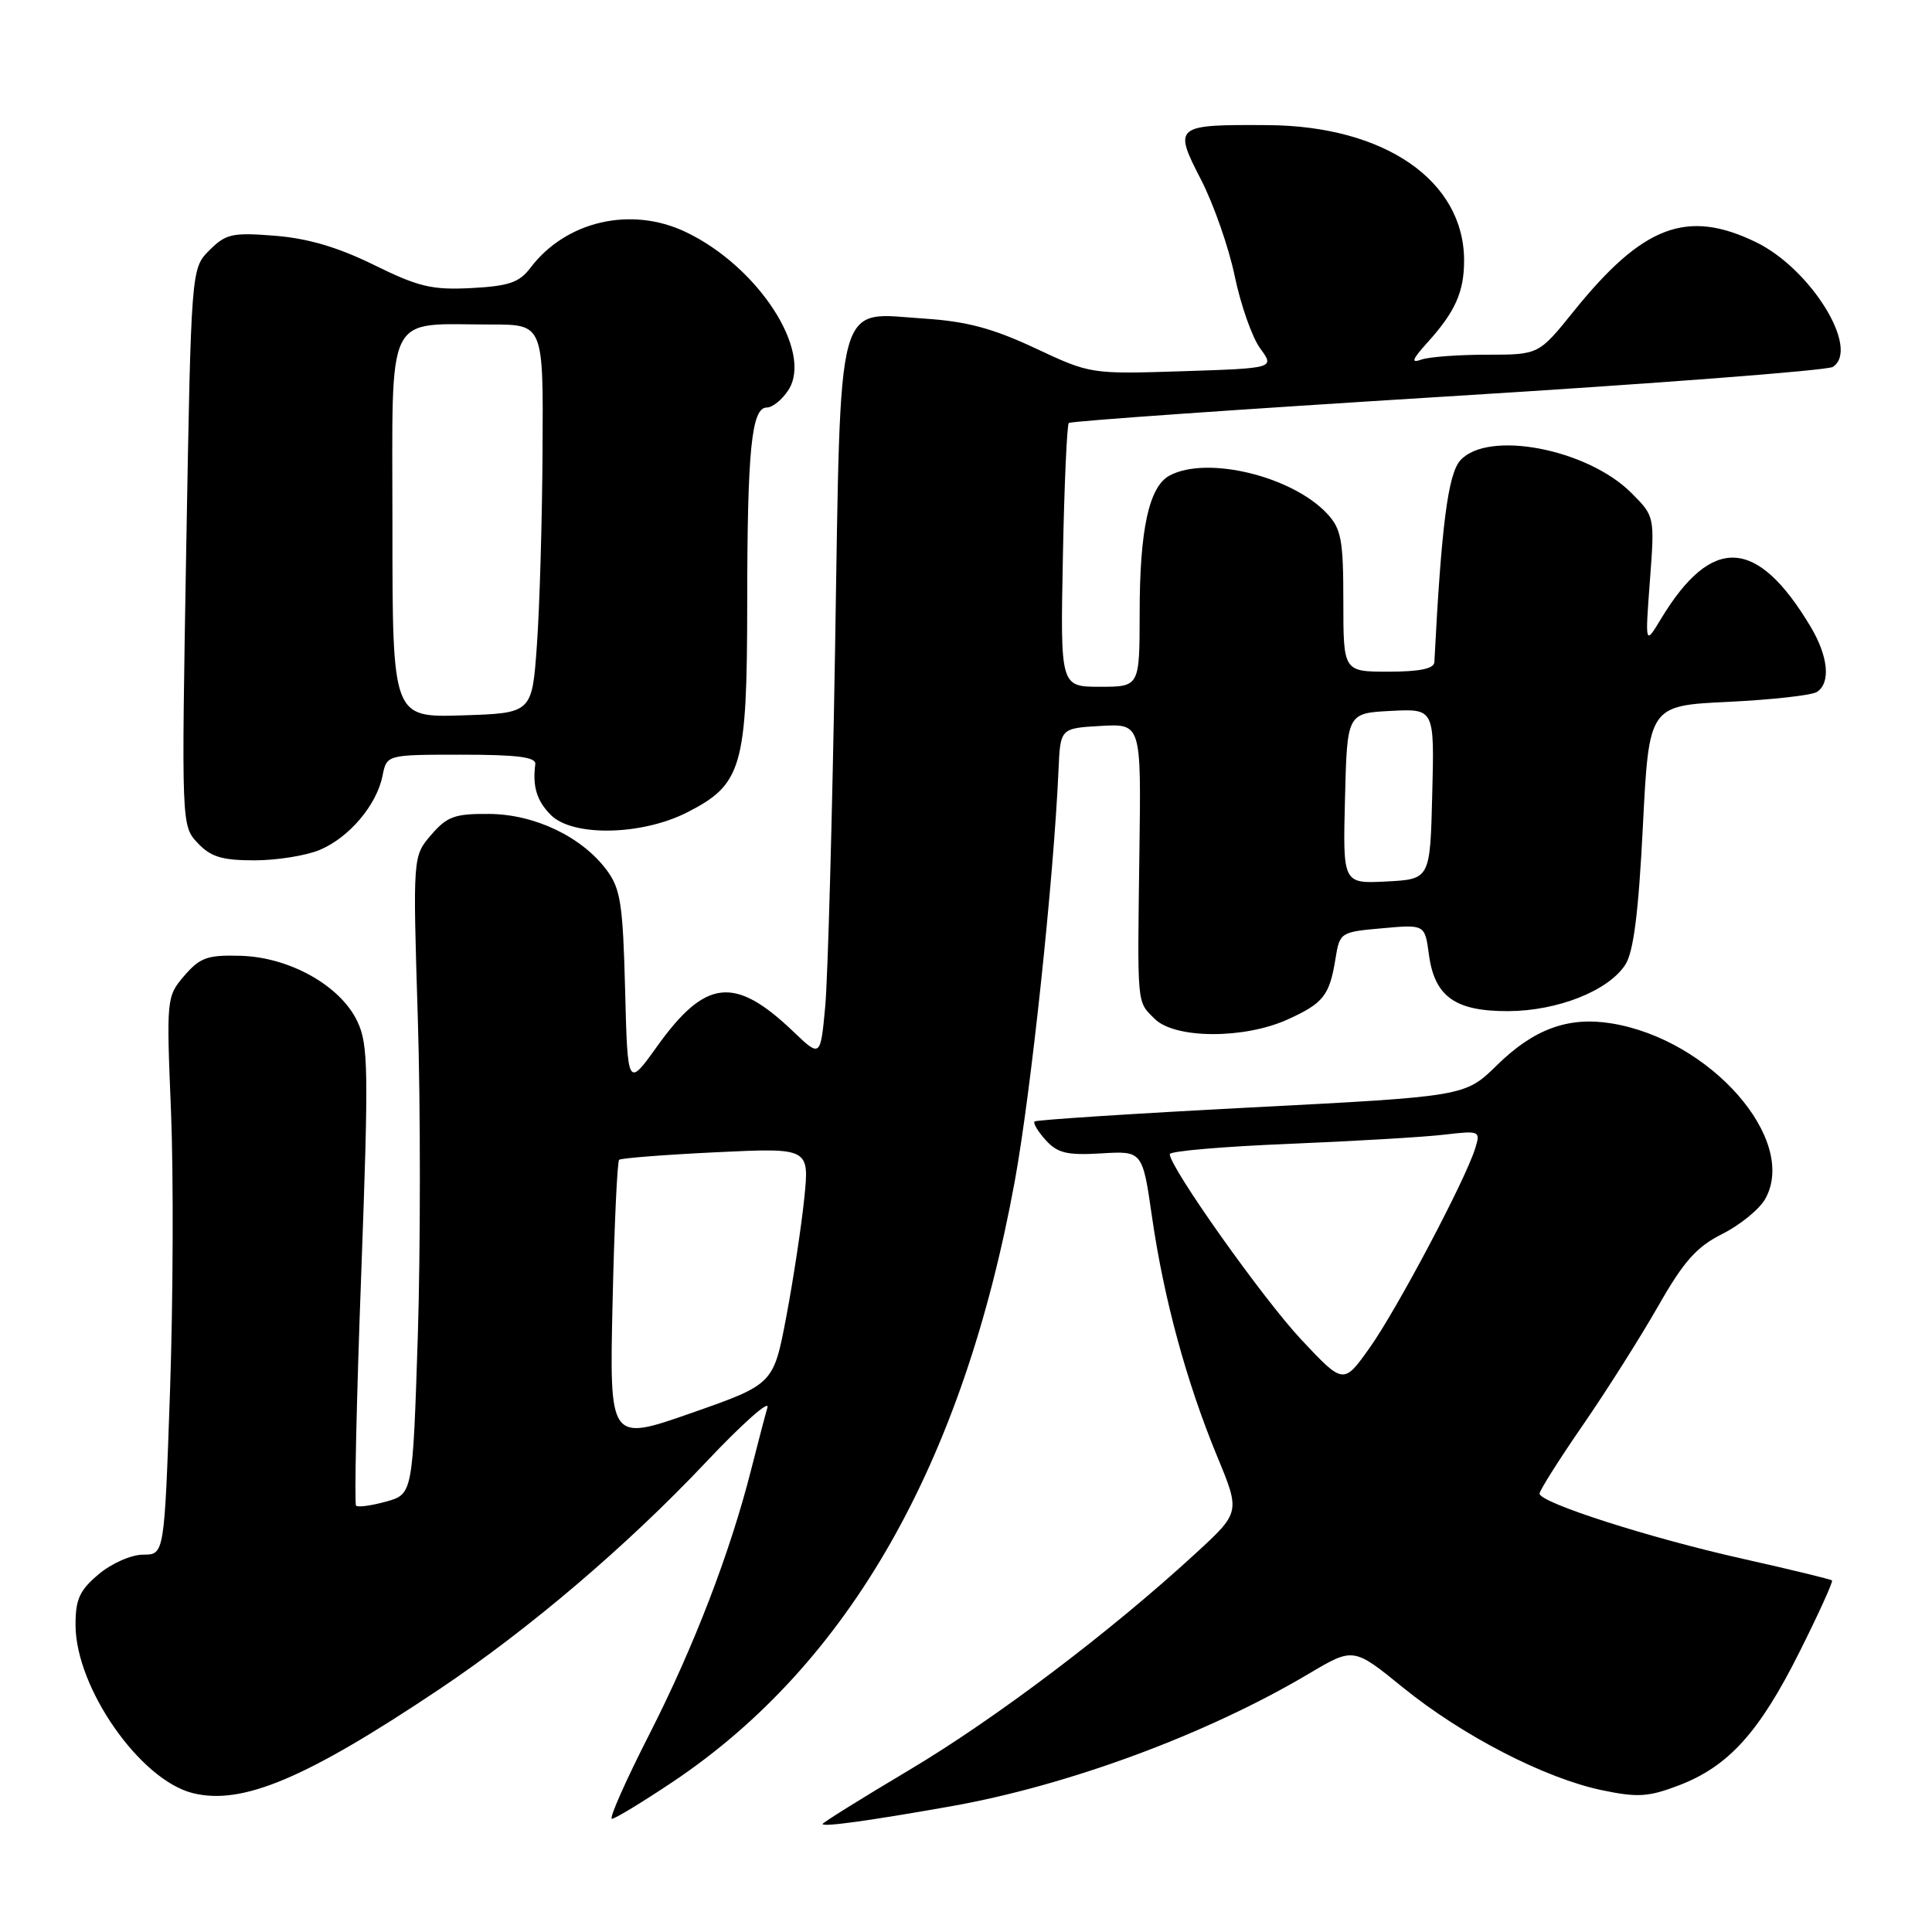 <?xml version="1.0" encoding="UTF-8" standalone="no"?>
<!DOCTYPE svg PUBLIC "-//W3C//DTD SVG 1.1//EN" "http://www.w3.org/Graphics/SVG/1.1/DTD/svg11.dtd" >
<svg xmlns="http://www.w3.org/2000/svg" xmlns:xlink="http://www.w3.org/1999/xlink" version="1.1" viewBox="0 0 256 256">
 <g >
 <path fill="currentColor"
d=" M 125.96 239.35 C 141.53 236.60 159.91 229.80 173.42 221.78 C 179.34 218.27 179.34 218.27 185.92 223.62 C 193.77 229.99 204.68 235.62 212.26 237.21 C 217.00 238.20 218.42 238.11 222.46 236.57 C 229.03 234.06 233.11 229.55 238.44 218.90 C 240.97 213.85 242.91 209.58 242.75 209.42 C 242.60 209.26 237.30 207.98 230.98 206.56 C 218.58 203.79 204.00 199.11 204.00 197.91 C 204.00 197.50 206.58 193.41 209.74 188.83 C 212.90 184.25 217.38 177.16 219.71 173.08 C 223.10 167.13 224.79 165.22 228.22 163.50 C 230.57 162.32 233.13 160.23 233.90 158.87 C 238.31 151.03 226.64 137.72 213.50 135.60 C 207.81 134.68 203.24 136.35 198.37 141.13 C 194.14 145.28 194.14 145.28 165.82 146.74 C 150.24 147.55 137.32 148.39 137.09 148.60 C 136.86 148.81 137.53 149.93 138.56 151.07 C 140.13 152.80 141.39 153.10 145.92 152.83 C 151.39 152.50 151.39 152.50 152.66 161.33 C 154.23 172.16 157.21 183.11 161.27 192.95 C 164.35 200.39 164.35 200.39 158.42 205.84 C 147.13 216.23 131.92 227.72 120.49 234.53 C 114.17 238.29 109.00 241.51 109.00 241.69 C 109.00 242.11 115.12 241.27 125.96 239.35 Z  M 89.17 236.09 C 112.49 220.46 127.60 193.92 134.45 156.58 C 136.60 144.84 139.62 116.51 140.26 102.00 C 140.50 96.50 140.50 96.50 145.85 96.19 C 151.21 95.89 151.21 95.89 150.98 112.69 C 150.70 133.63 150.61 132.61 153.00 135.00 C 155.66 137.66 164.84 137.71 170.63 135.08 C 175.37 132.93 176.17 131.91 176.96 127.03 C 177.52 123.55 177.61 123.49 183.16 123.00 C 188.80 122.49 188.80 122.49 189.34 126.49 C 190.09 132.06 192.82 134.01 199.86 133.98 C 206.39 133.95 213.12 131.29 215.36 127.83 C 216.45 126.16 217.11 120.98 217.69 109.50 C 218.50 93.50 218.50 93.50 229.00 93.00 C 234.78 92.72 240.06 92.13 240.75 91.69 C 242.61 90.49 242.26 86.95 239.89 83.00 C 232.81 71.18 226.82 70.88 220.09 82.00 C 217.98 85.50 217.98 85.50 218.62 76.96 C 219.26 68.42 219.26 68.42 216.16 65.31 C 210.31 59.47 197.16 56.96 193.51 60.99 C 191.87 62.80 190.99 69.62 190.06 87.75 C 190.02 88.60 188.10 89.00 184.00 89.00 C 178.00 89.00 178.00 89.00 178.00 79.69 C 178.00 71.55 177.73 70.09 175.86 68.07 C 171.21 63.09 159.94 60.36 154.98 63.01 C 152.25 64.47 151.01 70.14 151.01 81.25 C 151.00 91.00 151.00 91.00 145.75 91.00 C 140.50 91.00 140.50 91.00 140.84 73.75 C 141.02 64.26 141.38 56.30 141.62 56.05 C 141.87 55.80 164.45 54.22 191.79 52.53 C 219.13 50.85 242.11 49.09 242.85 48.62 C 246.53 46.28 239.96 35.61 232.66 32.08 C 223.53 27.66 217.68 29.88 208.52 41.25 C 203.89 47.00 203.89 47.00 197.03 47.00 C 193.25 47.00 189.34 47.29 188.33 47.65 C 186.92 48.16 187.11 47.64 189.13 45.40 C 192.82 41.32 194.00 38.69 194.00 34.52 C 194.00 23.94 183.47 16.68 168.00 16.58 C 155.63 16.50 155.45 16.65 159.14 23.80 C 160.81 27.05 162.83 32.81 163.61 36.60 C 164.40 40.40 165.91 44.69 166.97 46.15 C 168.91 48.79 168.91 48.79 156.70 49.19 C 144.52 49.58 144.49 49.57 137.15 46.13 C 131.55 43.51 128.08 42.58 122.53 42.22 C 110.60 41.45 111.44 38.33 110.65 86.09 C 110.28 108.32 109.69 129.57 109.35 133.31 C 108.72 140.13 108.72 140.13 105.11 136.68 C 97.34 129.26 93.48 129.69 87.04 138.69 C 83.16 144.10 83.16 144.10 82.83 131.12 C 82.54 119.83 82.23 117.77 80.41 115.32 C 77.13 110.89 70.87 107.89 64.81 107.85 C 60.27 107.81 59.24 108.18 57.13 110.63 C 54.70 113.46 54.70 113.46 55.36 134.85 C 55.73 146.61 55.72 165.63 55.36 177.11 C 54.68 197.99 54.68 197.99 51.15 198.97 C 49.20 199.51 47.42 199.75 47.18 199.51 C 46.94 199.27 47.24 185.50 47.86 168.91 C 48.86 141.73 48.81 138.40 47.35 135.34 C 45.12 130.62 38.40 126.84 31.91 126.65 C 27.50 126.52 26.52 126.87 24.43 129.28 C 22.07 132.04 22.04 132.25 22.66 147.28 C 23.00 155.65 22.94 172.29 22.53 184.25 C 21.78 206.00 21.78 206.00 18.97 206.00 C 17.40 206.00 14.79 207.15 13.08 208.59 C 10.54 210.72 10.00 211.91 10.01 215.34 C 10.03 223.63 18.54 235.84 25.52 237.59 C 32.07 239.24 40.52 235.68 58.23 223.82 C 70.16 215.83 83.11 204.80 93.54 193.75 C 98.34 188.66 102.01 185.40 101.69 186.50 C 101.37 187.60 100.40 191.31 99.53 194.74 C 96.75 205.71 91.96 218.18 86.07 229.75 C 82.91 235.94 80.67 241.00 81.08 241.00 C 81.50 241.00 85.13 238.79 89.17 236.09 Z  M 42.36 112.62 C 46.26 110.99 49.92 106.67 50.69 102.78 C 51.25 100.00 51.25 100.00 61.17 100.00 C 68.52 100.00 71.05 100.32 70.93 101.25 C 70.54 104.22 71.13 106.13 73.00 108.00 C 75.88 110.88 84.98 110.71 91.00 107.67 C 98.34 103.95 98.99 101.70 99.01 80.00 C 99.02 59.55 99.58 54.00 101.61 54.00 C 102.35 54.00 103.63 52.97 104.45 51.71 C 107.80 46.60 100.47 35.30 90.84 30.73 C 83.60 27.29 74.98 29.29 70.29 35.48 C 68.82 37.43 67.43 37.91 62.46 38.17 C 57.26 38.44 55.47 38.02 49.58 35.12 C 44.84 32.78 40.82 31.59 36.46 31.24 C 30.78 30.79 29.93 30.98 27.75 33.16 C 25.33 35.58 25.33 35.58 24.68 72.49 C 24.04 109.36 24.04 109.41 26.19 111.70 C 27.92 113.54 29.41 114.00 33.71 114.00 C 36.65 114.00 40.55 113.38 42.36 112.62 Z  M 172.41 177.49 C 167.32 172.05 155.00 154.67 155.00 152.93 C 155.00 152.53 162.09 151.92 170.75 151.57 C 179.41 151.21 188.68 150.67 191.35 150.35 C 196.08 149.80 196.19 149.84 195.48 152.14 C 194.22 156.27 185.11 173.49 181.50 178.57 C 178.02 183.47 178.02 183.47 172.41 177.49 Z  M 81.17 172.56 C 81.40 162.39 81.79 153.90 82.04 153.68 C 82.29 153.46 88.07 153.01 94.87 152.68 C 107.25 152.09 107.25 152.09 106.57 158.79 C 106.19 162.48 105.12 169.53 104.19 174.46 C 102.49 183.42 102.49 183.42 91.62 187.23 C 80.75 191.03 80.75 191.03 81.17 172.56 Z  M 178.22 105.80 C 178.50 94.50 178.50 94.50 184.28 94.20 C 190.07 93.90 190.07 93.90 189.78 105.20 C 189.50 116.50 189.50 116.50 183.72 116.80 C 177.93 117.10 177.93 117.10 178.22 105.80 Z  M 52.00 69.66 C 52.00 40.69 50.86 43.00 65.12 43.00 C 72.00 43.00 72.00 43.00 71.89 59.75 C 71.84 68.96 71.50 80.55 71.14 85.50 C 70.50 94.50 70.50 94.50 61.25 94.79 C 52.00 95.08 52.00 95.08 52.00 69.66 Z "/>
</g>
</svg>